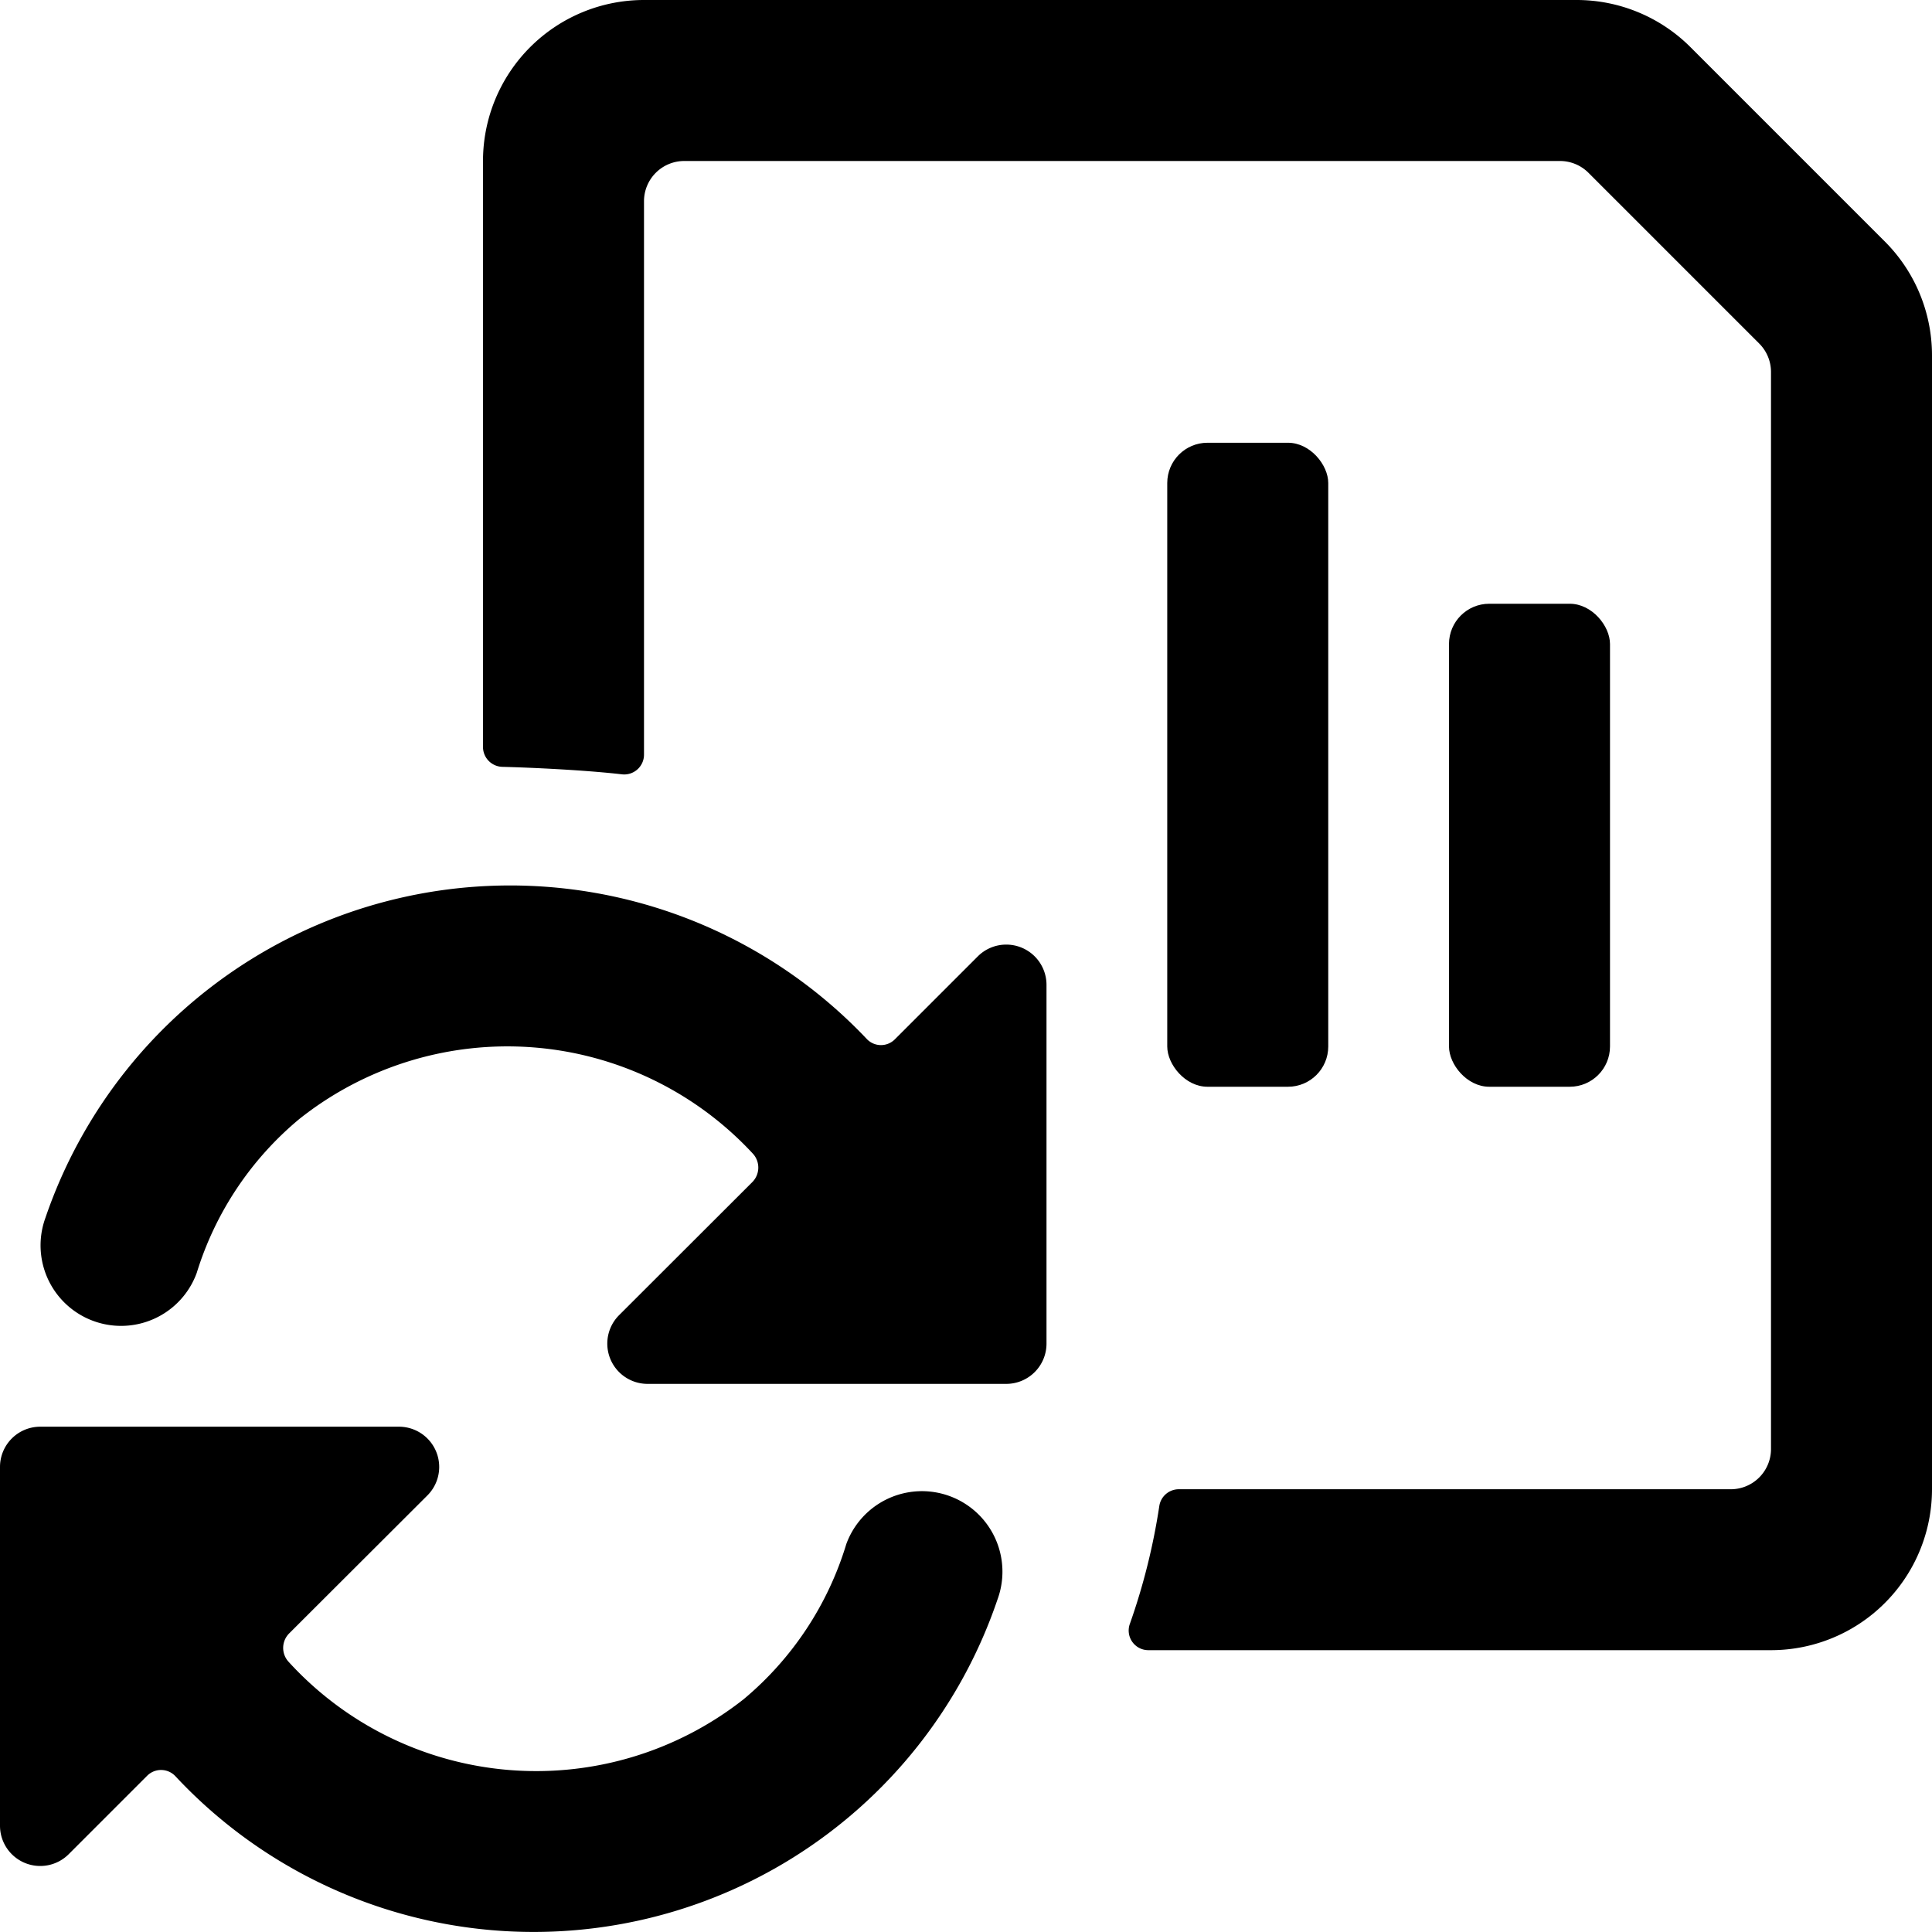 <svg xmlns="http://www.w3.org/2000/svg" viewBox="0 0 24 24"><title>data-file-bars-sync</title><rect x="14.5" y="5.5" width="2" height="8" rx="0.5" ry="0.5"/><rect x="18" y="7.5" width="2" height="6" rx="0.5" ry="0.5"/><path d="M21,.586A2,2,0,0,0,19.585,0H8A2,2,0,0,0,6,2V9.277a.247.247,0,0,0,.241.249c.365.009,1.037.041,1.485.093A.246.246,0,0,0,8,9.371V2.5A.5.5,0,0,1,8.5,2H19.379a.5.5,0,0,1,.353.146l2.122,2.122A.5.5,0,0,1,22,4.621V18a.5.5,0,0,1-.5.5H14.642a.245.245,0,0,0-.241.21,7.956,7.956,0,0,1-.364,1.458.244.244,0,0,0,.228.331H22a2,2,0,0,0,2-2V4.414A2,2,0,0,0,23.414,3Z"/><path d="M.309,23.142a.5.5,0,0,0,.545-.109l.974-.974a.244.244,0,0,1,.353.008,6.085,6.085,0,0,0,10.211-2.2,1,1,0,0,0-1.879-.686,4.029,4.029,0,0,1-1.276,1.928,4.164,4.164,0,0,1-5.657-.471.255.255,0,0,1,.014-.349L5.31,18.576a.5.5,0,0,0-.353-.853H.5a.5.5,0,0,0-.5.5V22.68A.5.5,0,0,0,.309,23.142Z"/><path d="M7.69,16.338a.5.5,0,0,0,.353.853H12.5a.5.5,0,0,0,.5-.5V12.234a.5.5,0,0,0-.854-.353l-1.03,1.03a.243.243,0,0,1-.352-.008,6.1,6.1,0,0,0-10.2,2.226,1,1,0,0,0,1.88.683A4.027,4.027,0,0,1,3.719,13.9a4.155,4.155,0,0,1,5.637.435.256.256,0,0,1-.012.351Z"/></svg>